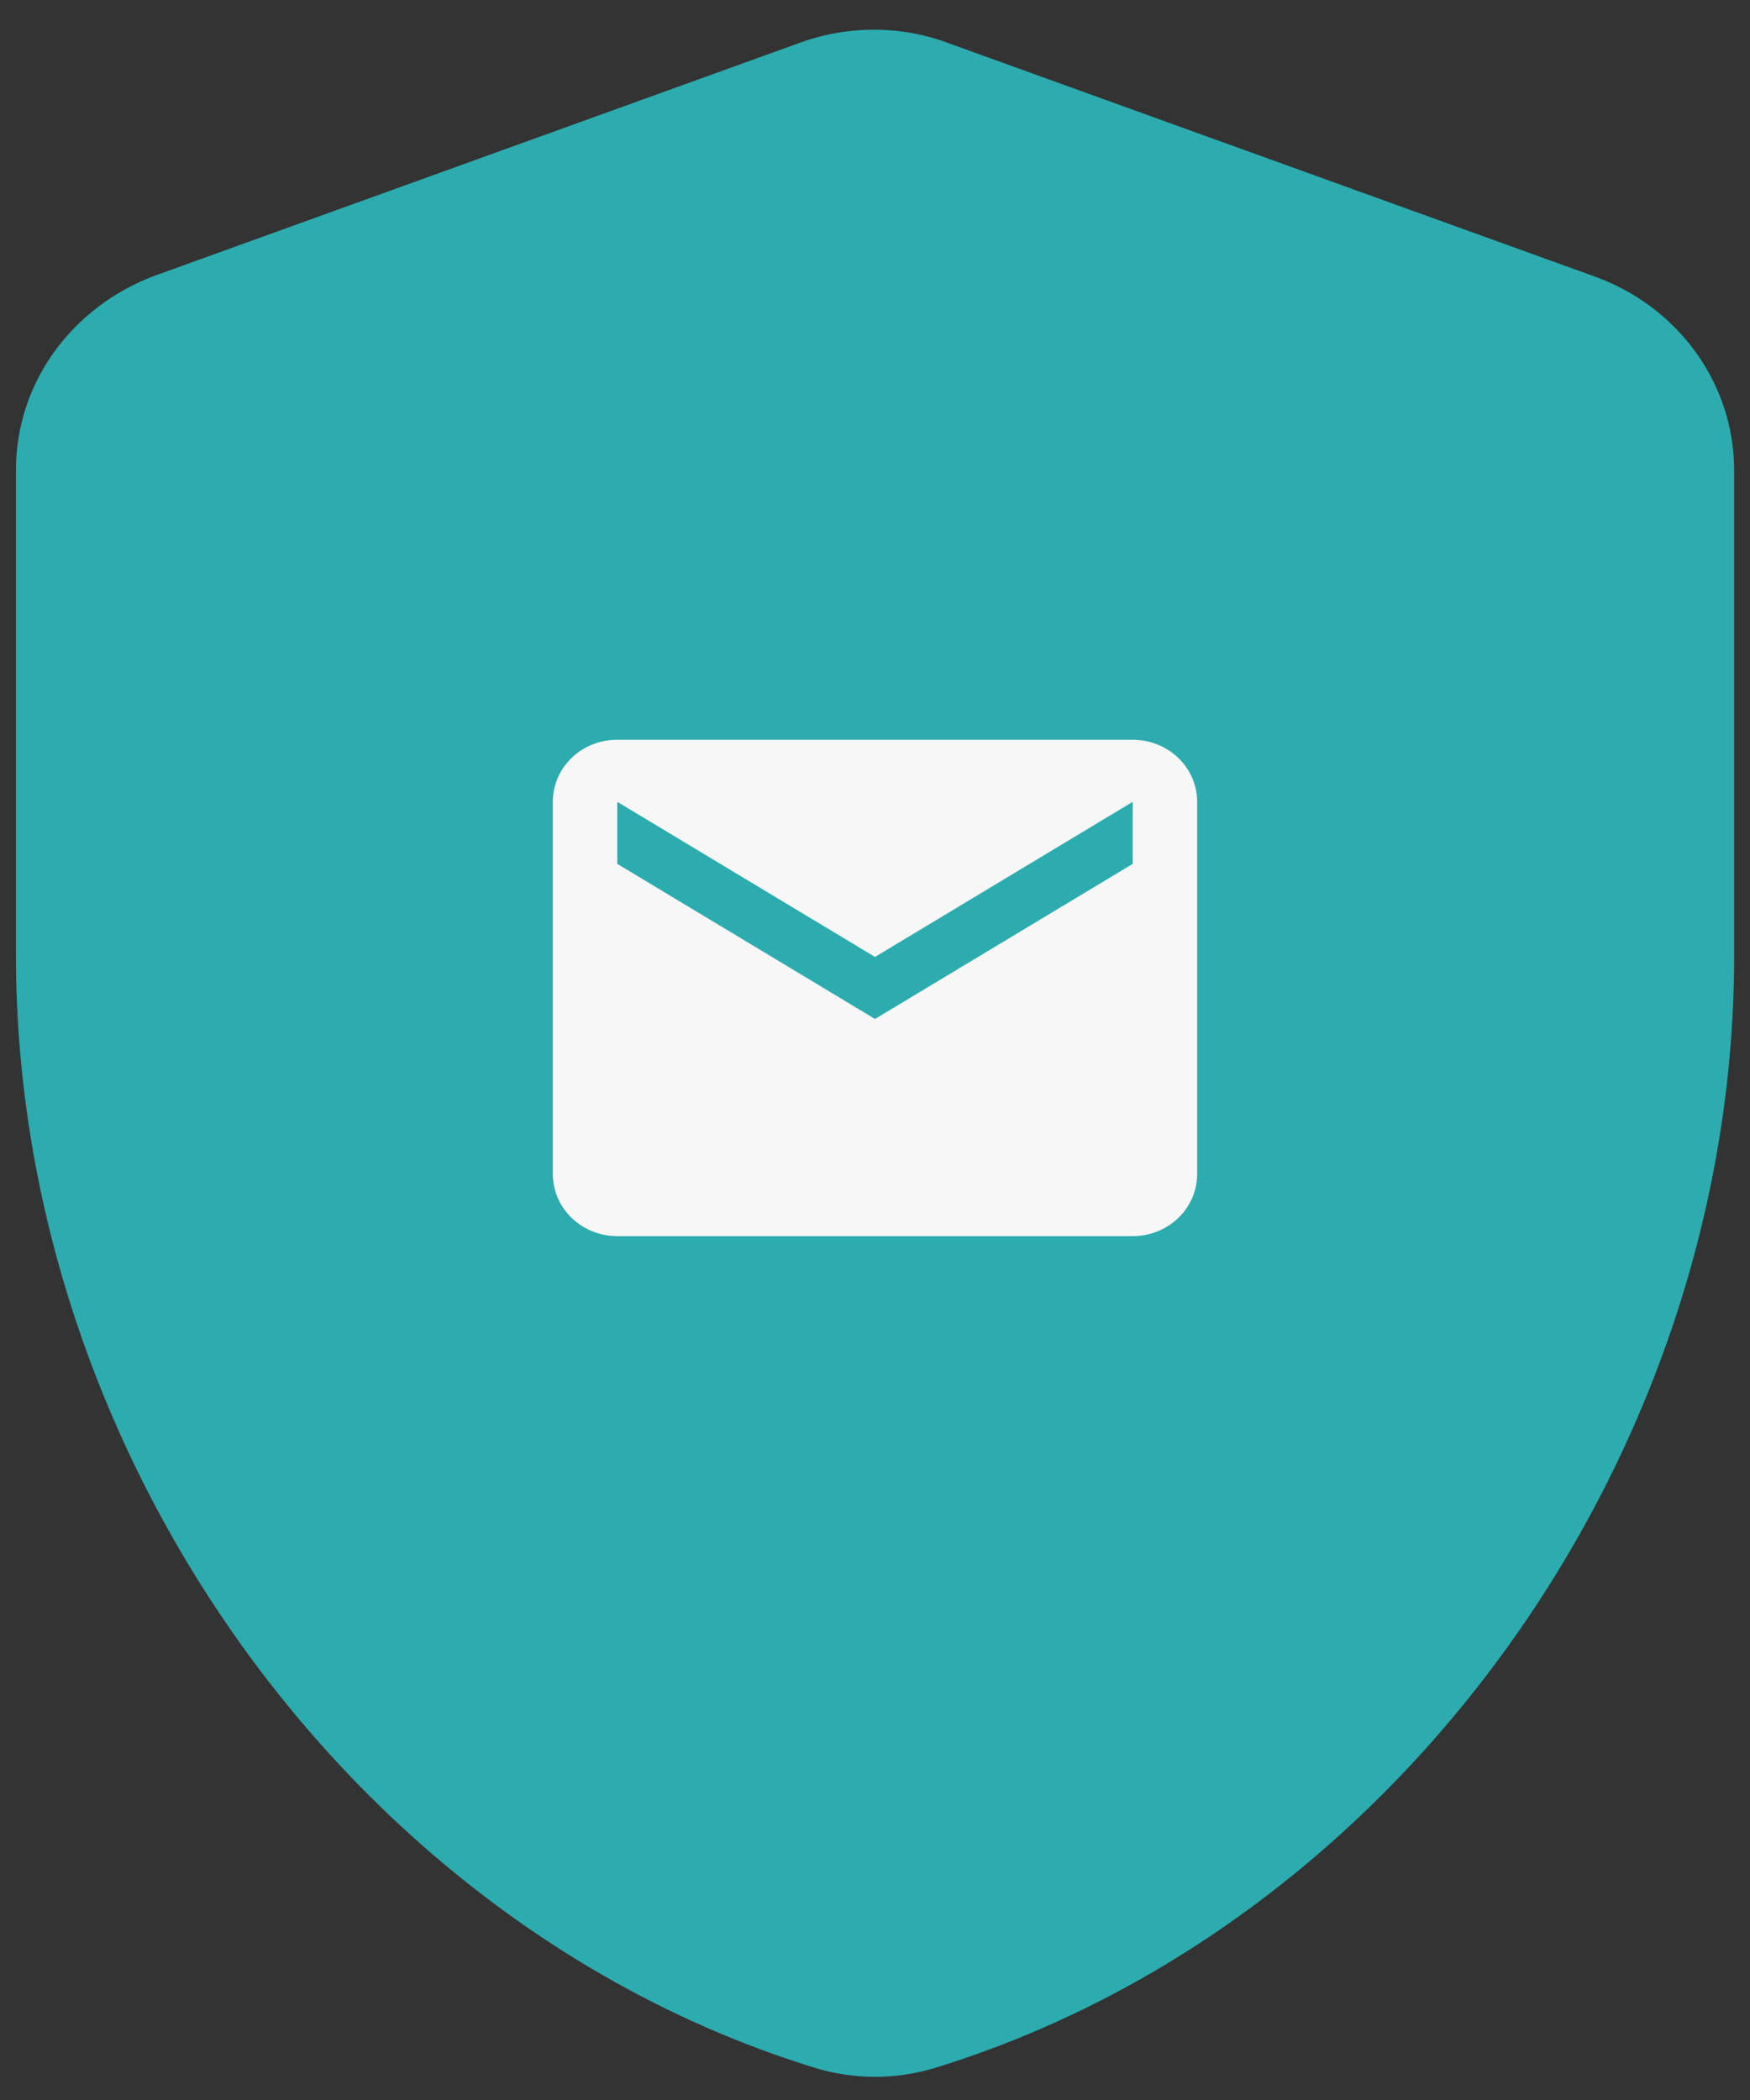 <svg width="55" height="66" viewBox="0 0 55 66" fill="none" xmlns="http://www.w3.org/2000/svg">
<rect x="0" y="0" width="55" height="66" fill="#333333" stroke="none"/>
<g clip-path="url(#clip0_2475_54679)">
<path d="M25.139 1.344L4.889 8.656C2.257 9.631 0.502 12.037 0.502 14.767V30.041C0.502 45.739 11.066 60.494 25.578 64.979C26.827 65.369 28.177 65.369 29.425 64.979C43.938 60.494 54.502 45.772 54.502 30.041V14.767C54.499 13.444 54.078 12.154 53.294 11.068C52.51 9.982 51.401 9.152 50.114 8.689L29.864 1.376C28.346 0.791 26.658 0.791 25.139 1.344Z" fill="#2CACAF"/>
<path d="M35.6 27.15L27.5 32.025L19.4 27.15V25.2L27.5 30.075L35.6 25.2M35.6 23.25H19.4C18.276 23.25 17.375 24.118 17.375 25.2V36.9C17.375 37.417 17.588 37.913 17.968 38.279C18.348 38.645 18.863 38.85 19.4 38.85H35.6C36.137 38.85 36.652 38.645 37.032 38.279C37.412 37.913 37.625 37.417 37.625 36.9V25.2C37.625 24.683 37.412 24.187 37.032 23.821C36.652 23.455 36.137 23.25 35.6 23.25Z" fill="#F7F7F7"/>
</g>
<defs>
<clipPath id="clip0_2475_54679">
<rect width="55" height="66" fill="white"/>
</clipPath>
</defs>
</svg>

